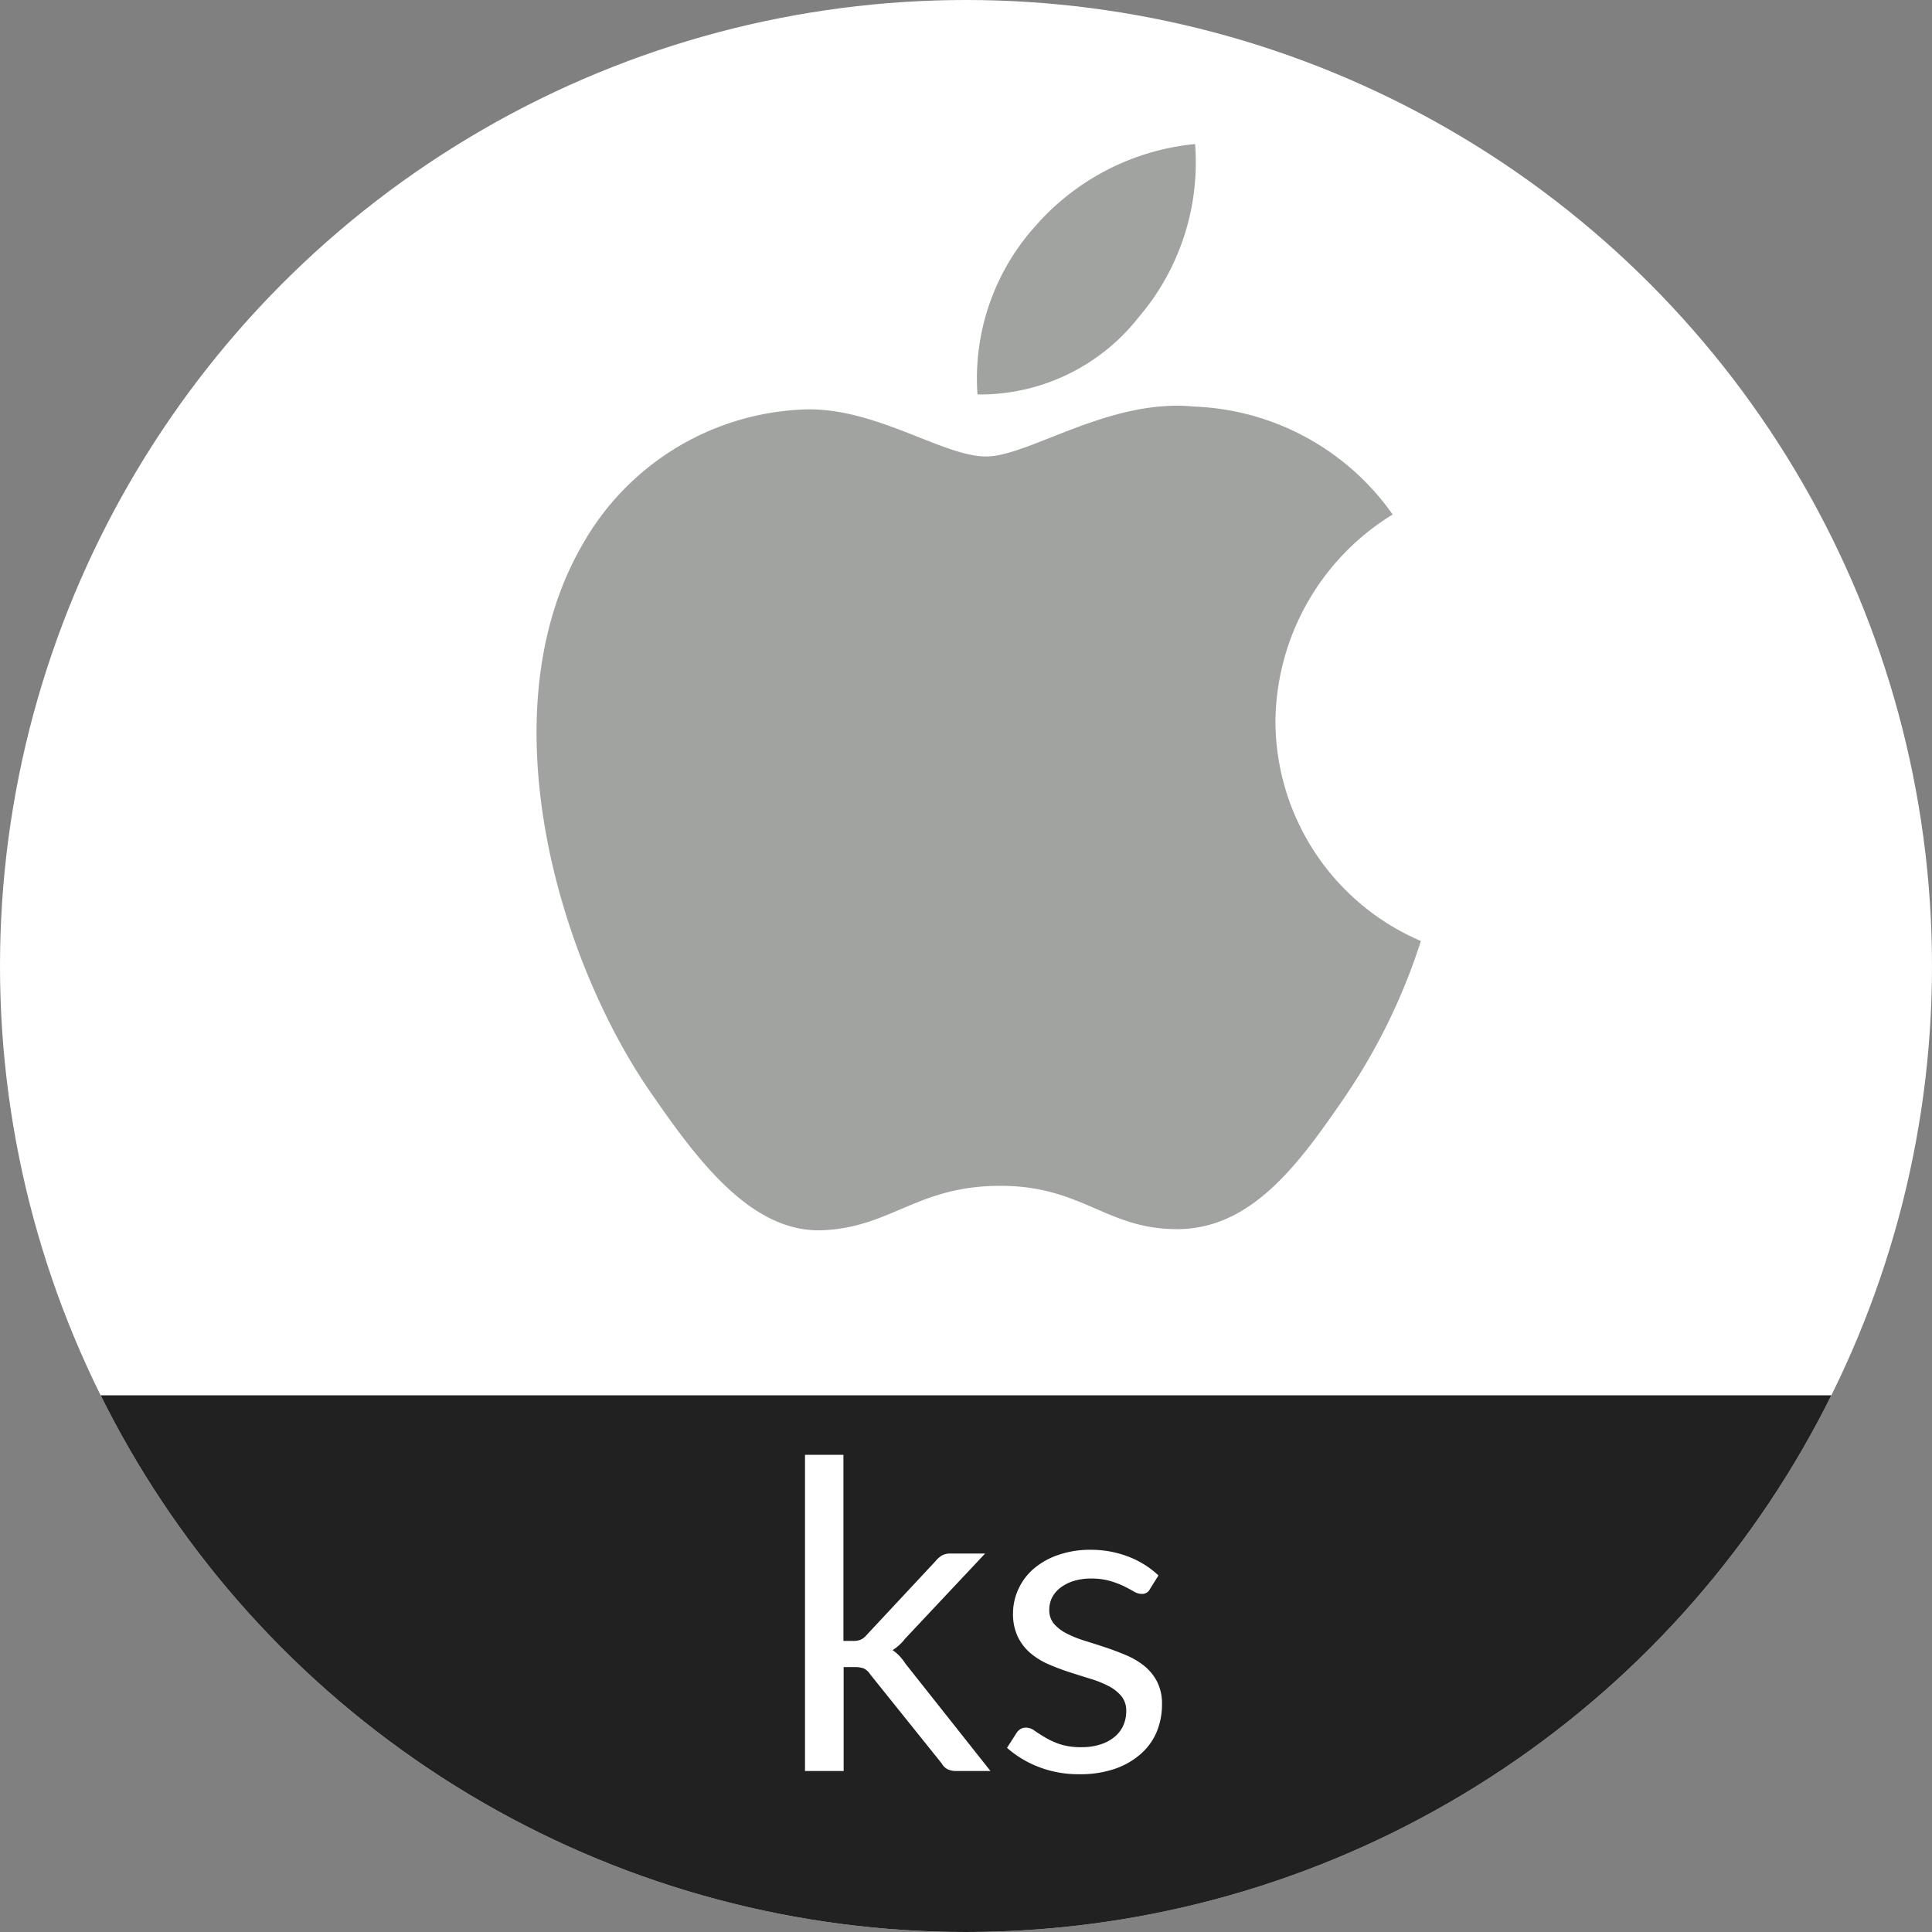<svg xmlns="http://www.w3.org/2000/svg" xmlns:xlink="http://www.w3.org/1999/xlink" width="36" height="36" viewBox="0 0 36 36">
  <rect x="0" y="0" width="36" height="36" fill="#808080" stroke="none"/>
  <defs>
    <clipPath id="clip-path">
      <circle id="타원_5254" data-name="타원 5254" cx="18" cy="18" r="18" transform="translate(2196.319 2038.635)" fill="#085ab9"/>
    </clipPath>
  </defs>
  <g id="ksApple" transform="translate(-280 -593)">
    <circle id="타원_1" data-name="타원 1" cx="18" cy="18" r="18" transform="translate(280 593)" fill="#fff"/>
    <g id="그룹_61127" data-name="그룹 61127" transform="translate(-1916.319 -1445.635)" clip-path="url(#clip-path)">
      <rect id="사각형_17016" data-name="사각형 17016" width="50" height="19" transform="translate(2192.319 2064.635)" fill="#212121"/>
      <path id="패스_2010" data-name="패스 2010" d="M1.28-5.892v3.468h.184A.357.357,0,0,0,1.6-2.446a.326.326,0,0,0,.114-.09l1.28-1.372a.48.48,0,0,1,.118-.106.315.315,0,0,1,.166-.038H3.92L2.428-2.464a.9.9,0,0,1-.232.212.737.737,0,0,1,.13.11A1.024,1.024,0,0,1,2.436-2L4.02,0H3.384a.38.38,0,0,1-.158-.03.264.264,0,0,1-.114-.11L1.78-1.8a.317.317,0,0,0-.118-.11.459.459,0,0,0-.178-.026h-.2V0H.564V-5.892ZM6.988-3.384A.158.158,0,0,1,6.84-3.3.278.278,0,0,1,6.7-3.34q-.076-.044-.186-.1a1.747,1.747,0,0,0-.262-.1,1.25,1.25,0,0,0-.36-.046,1.062,1.062,0,0,0-.324.046.778.778,0,0,0-.246.126.557.557,0,0,0-.156.186A.5.5,0,0,0,5.116-3a.383.383,0,0,0,.09.26.782.782,0,0,0,.238.18,2.075,2.075,0,0,0,.336.134q.188.058.386.124t.386.146a1.4,1.4,0,0,1,.336.2.915.915,0,0,1,.238.294.9.9,0,0,1,.09.418,1.324,1.324,0,0,1-.1.518,1.13,1.13,0,0,1-.3.412,1.427,1.427,0,0,1-.48.274,1.972,1.972,0,0,1-.656.1,2.046,2.046,0,0,1-.768-.138,1.946,1.946,0,0,1-.584-.354L4.5-.7a.244.244,0,0,1,.076-.08.205.205,0,0,1,.112-.028.268.268,0,0,1,.152.056q.08.056.194.124A1.476,1.476,0,0,0,5.312-.5a1.277,1.277,0,0,0,.408.056A1.113,1.113,0,0,0,6.084-.5a.765.765,0,0,0,.26-.146A.578.578,0,0,0,6.5-.86a.659.659,0,0,0,.05-.256.425.425,0,0,0-.09-.278.76.76,0,0,0-.238-.188,1.94,1.94,0,0,0-.338-.136q-.19-.058-.388-.122t-.388-.146a1.364,1.364,0,0,1-.338-.206A.933.933,0,0,1,4.53-2.5a.989.989,0,0,1-.09-.442,1.078,1.078,0,0,1,.1-.446,1.094,1.094,0,0,1,.28-.376,1.379,1.379,0,0,1,.452-.258,1.809,1.809,0,0,1,.612-.1A1.936,1.936,0,0,1,6.6-3.99a1.7,1.7,0,0,1,.55.346Z" transform="translate(2210.755 2071.635)" fill="#fff"/>
    </g>
    <g id="그룹_61218" data-name="그룹 61218" transform="translate(-33.557 384.749)">
      <g id="그룹_61217" data-name="그룹 61217" transform="translate(323.557 210.935)">
        <path id="패스_2026" data-name="패스 2026" d="M337.323,257.027a4.571,4.571,0,0,1,2.184-3.848,4.738,4.738,0,0,0-3.7-2.011c-1.577-.159-3.079.93-3.876.93s-2.034-.9-3.34-.878a4.954,4.954,0,0,0-4.189,2.535c-1.784,3.1-.458,7.687,1.284,10.2.849,1.23,1.861,2.61,3.191,2.561,1.284-.05,1.769-.828,3.319-.828s1.985.828,3.342.807c1.378-.029,2.253-1.258,3.095-2.488a11.224,11.224,0,0,0,1.4-2.881A4.465,4.465,0,0,1,337.323,257.027Z" transform="translate(-323.557 -246.276)" fill="#a1a3a0"/>
        <path id="패스_2027" data-name="패스 2027" d="M394.116,214.165a4.439,4.439,0,0,0,1.054-3.23,4.532,4.532,0,0,0-2.979,1.532,4.241,4.241,0,0,0-1.076,3.134A3.756,3.756,0,0,0,394.116,214.165Z" transform="translate(-382.901 -210.935)" fill="#a1a3a0"/>
      </g>
    </g>
  </g>
</svg>
